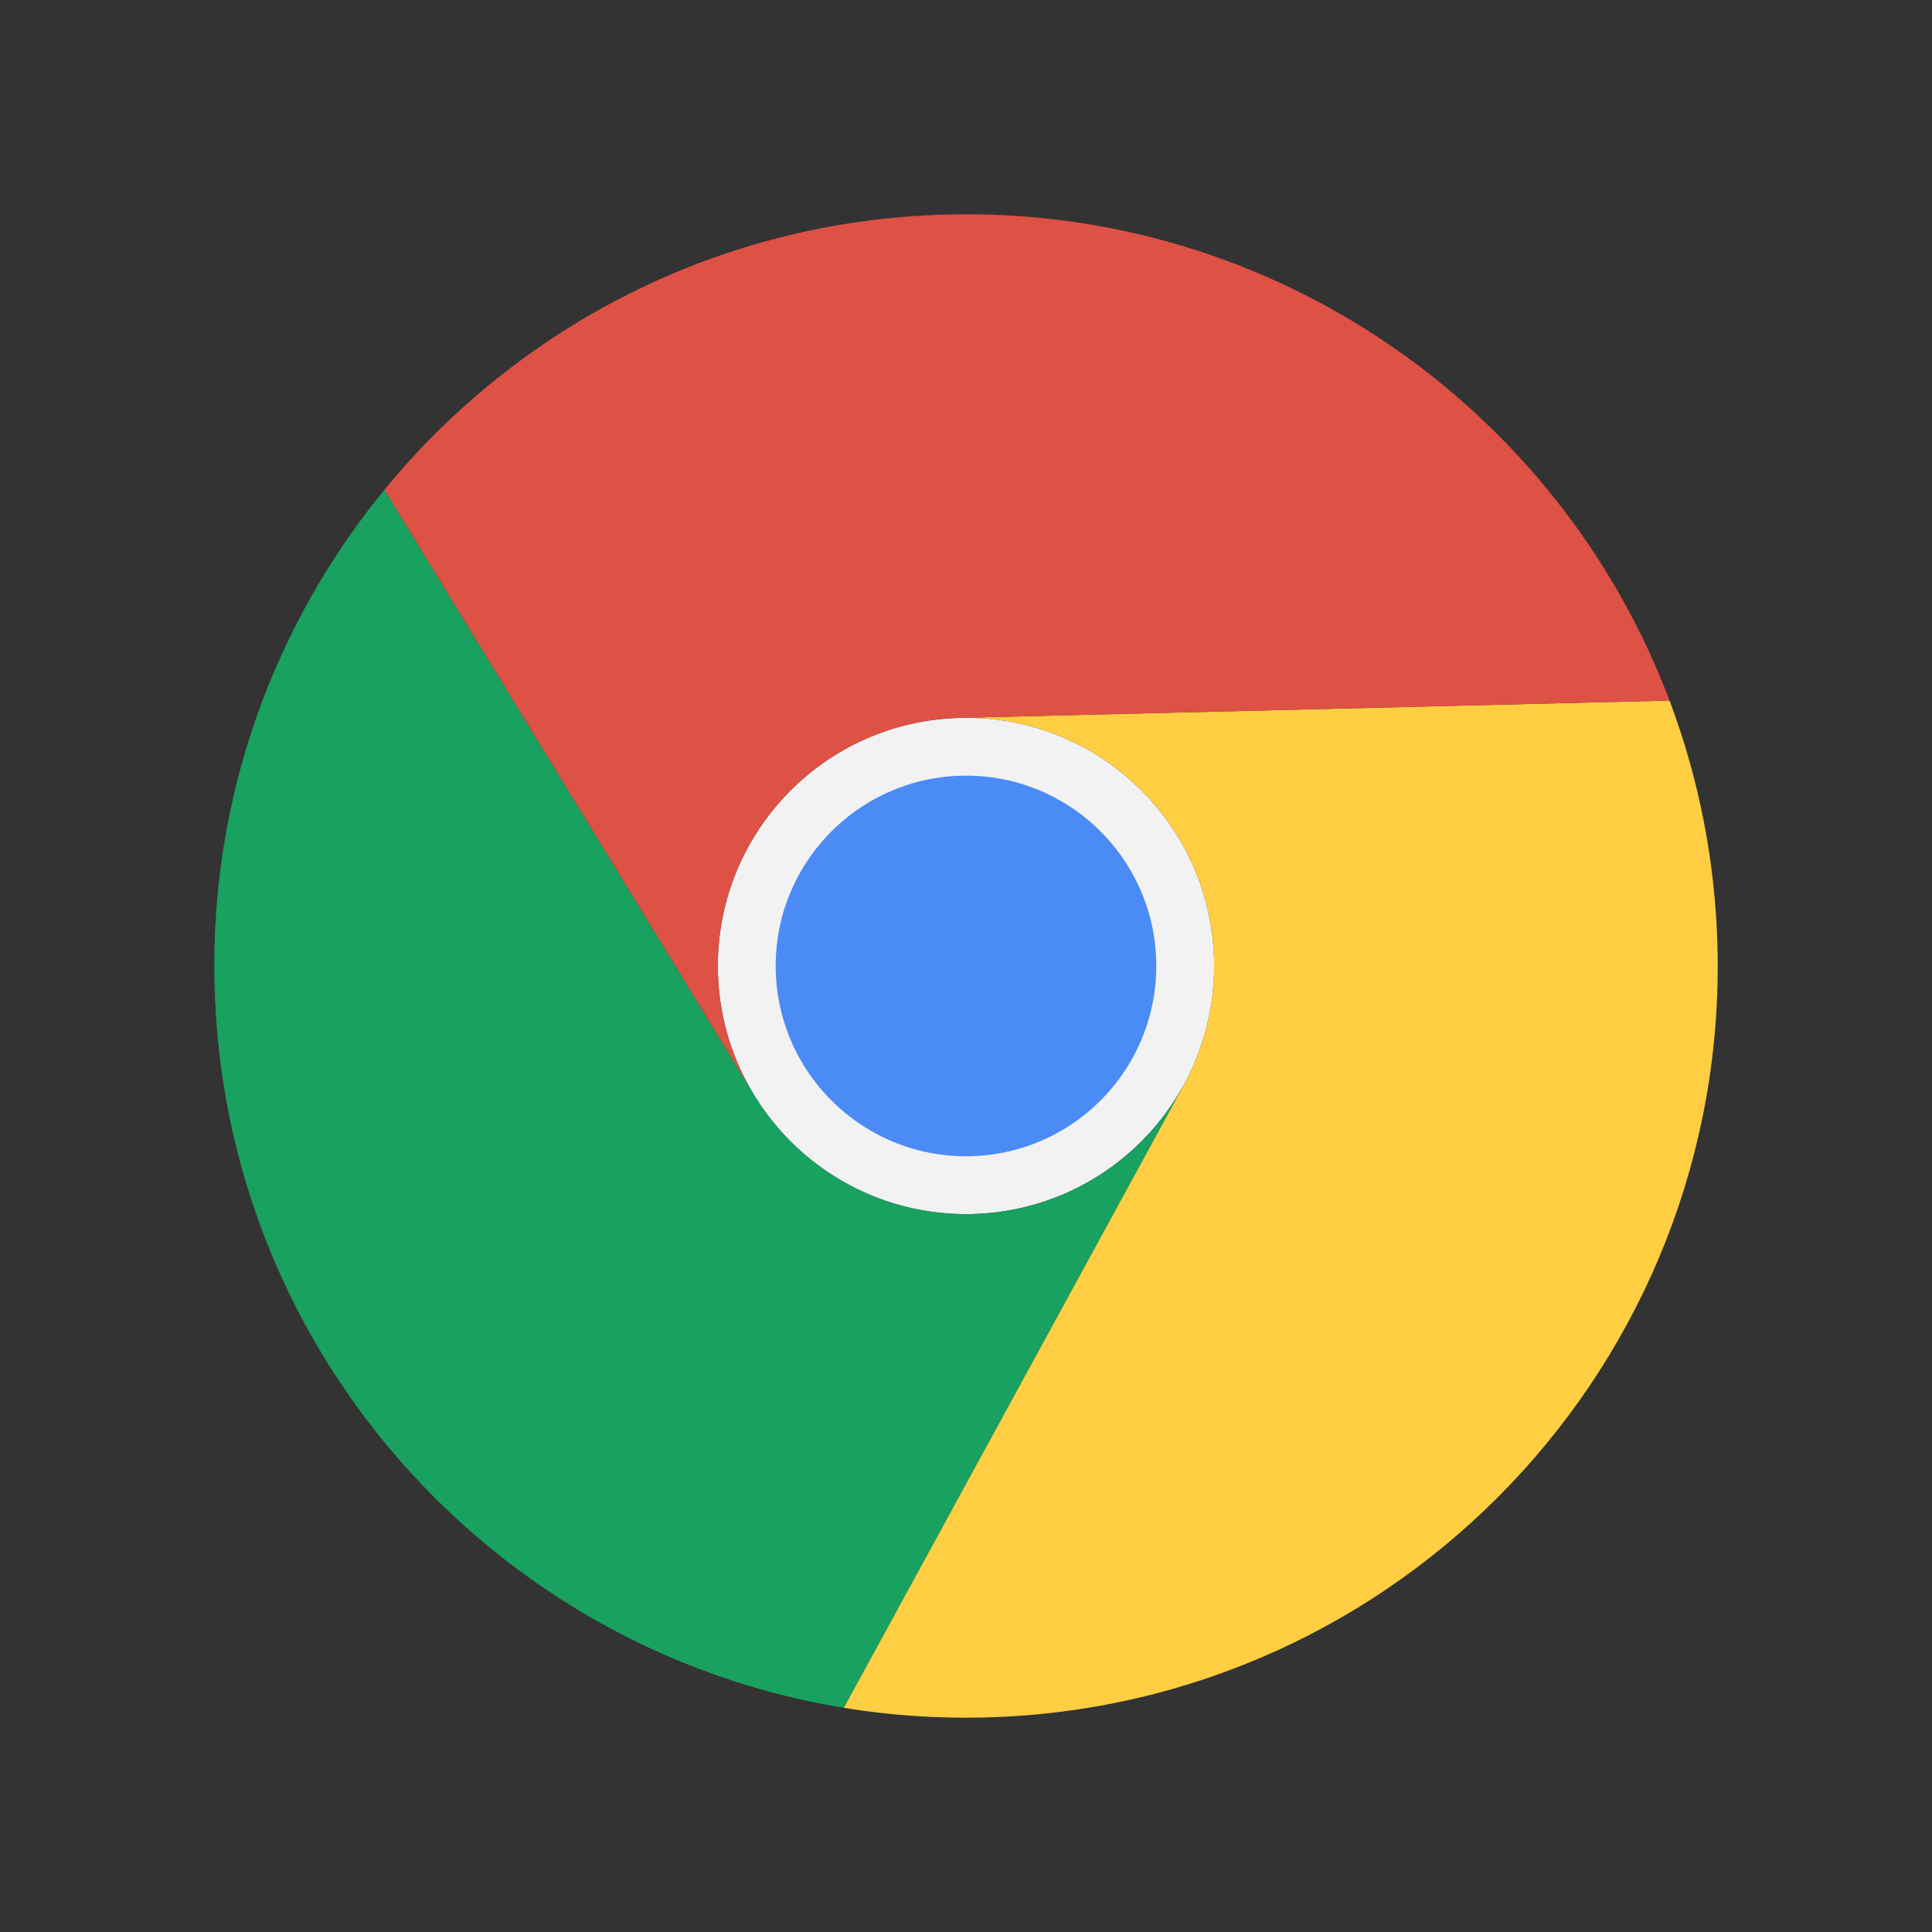 <?xml version="1.0" ?><!DOCTYPE svg  PUBLIC '-//W3C//DTD SVG 1.1//EN'  'http://www.w3.org/Graphics/SVG/1.1/DTD/svg11.dtd'><svg height="512px" style="enable-background:new 0 0 512 512;" version="1.1" viewBox="0 0 512 512" width="512px" xml:space="preserve" xmlns="http://www.w3.org/2000/svg" xmlns:xlink="http://www.w3.org/1999/xlink"><rect x="0" y="0" width="512" height="512" fill="#333333" stroke="none"/><g id="_x35_6-chrome"><g><g><g><path d="M198.96,288.716c-5.279-9.171-8.41-19.75-8.71-31.07c-0.899-36.31,27.771-66.48,64.11-67.4      c36.29-0.93,66.47,27.78,67.38,64.08c0.3,11.97-2.62,23.28-7.97,33.09c-10.87,19.931-31.78,33.69-56.101,34.32      C232.681,322.355,210.601,308.966,198.96,288.716z" style="fill:#F2F2F2;"/></g></g><g><path d="M212.258,281.086c-4.049-7.033-6.449-15.146-6.679-23.826     c-0.69-27.845,21.295-50.98,49.162-51.686c27.829-0.713,50.973,21.303,51.671,49.14c0.229,9.179-2.01,17.852-6.112,25.375     c-8.336,15.284-24.37,25.836-43.02,26.318C238.116,306.882,221.185,296.614,212.258,281.086z" style="fill:#4B8BF5;"/></g><g><path d="M313.78,287.426l-90.16,165.17c-92.59-15.15-164.32-94.36-166.77-191.561     c-1.261-49.68,15.79-95.57,45-131.22l0.06,0.05l97.05,158.851c11.641,20.25,33.721,33.64,58.71,33.02     c24.32-0.63,45.23-14.39,56.101-34.32L313.78,287.426z" style="fill:#19A15F;"/></g><g><path d="M455.15,250.965c2.78,109.99-84.13,201.4-194.11,204.18c-12.76,0.32-25.27-0.561-37.42-2.55     l90.16-165.17l-0.01-0.011c5.35-9.81,8.27-21.12,7.97-33.09c-0.91-36.3-31.09-65.01-67.38-64.08l188.08-4.59     C450.12,206.015,454.57,227.985,455.15,250.965z" style="fill:#FFCE42;"/></g><g><path d="M442.44,185.655l-188.08,4.59c-36.34,0.92-65.01,31.09-64.11,67.4     c0.3,11.32,3.431,21.899,8.71,31.07l-97.05-158.851l-0.06-0.05c35.449-43.27,88.83-71.45,149.12-72.96     C337.98,54.655,413.36,108.575,442.44,185.655z" style="fill:#DE5145;"/></g></g></g><g id="Layer_1"/></svg>